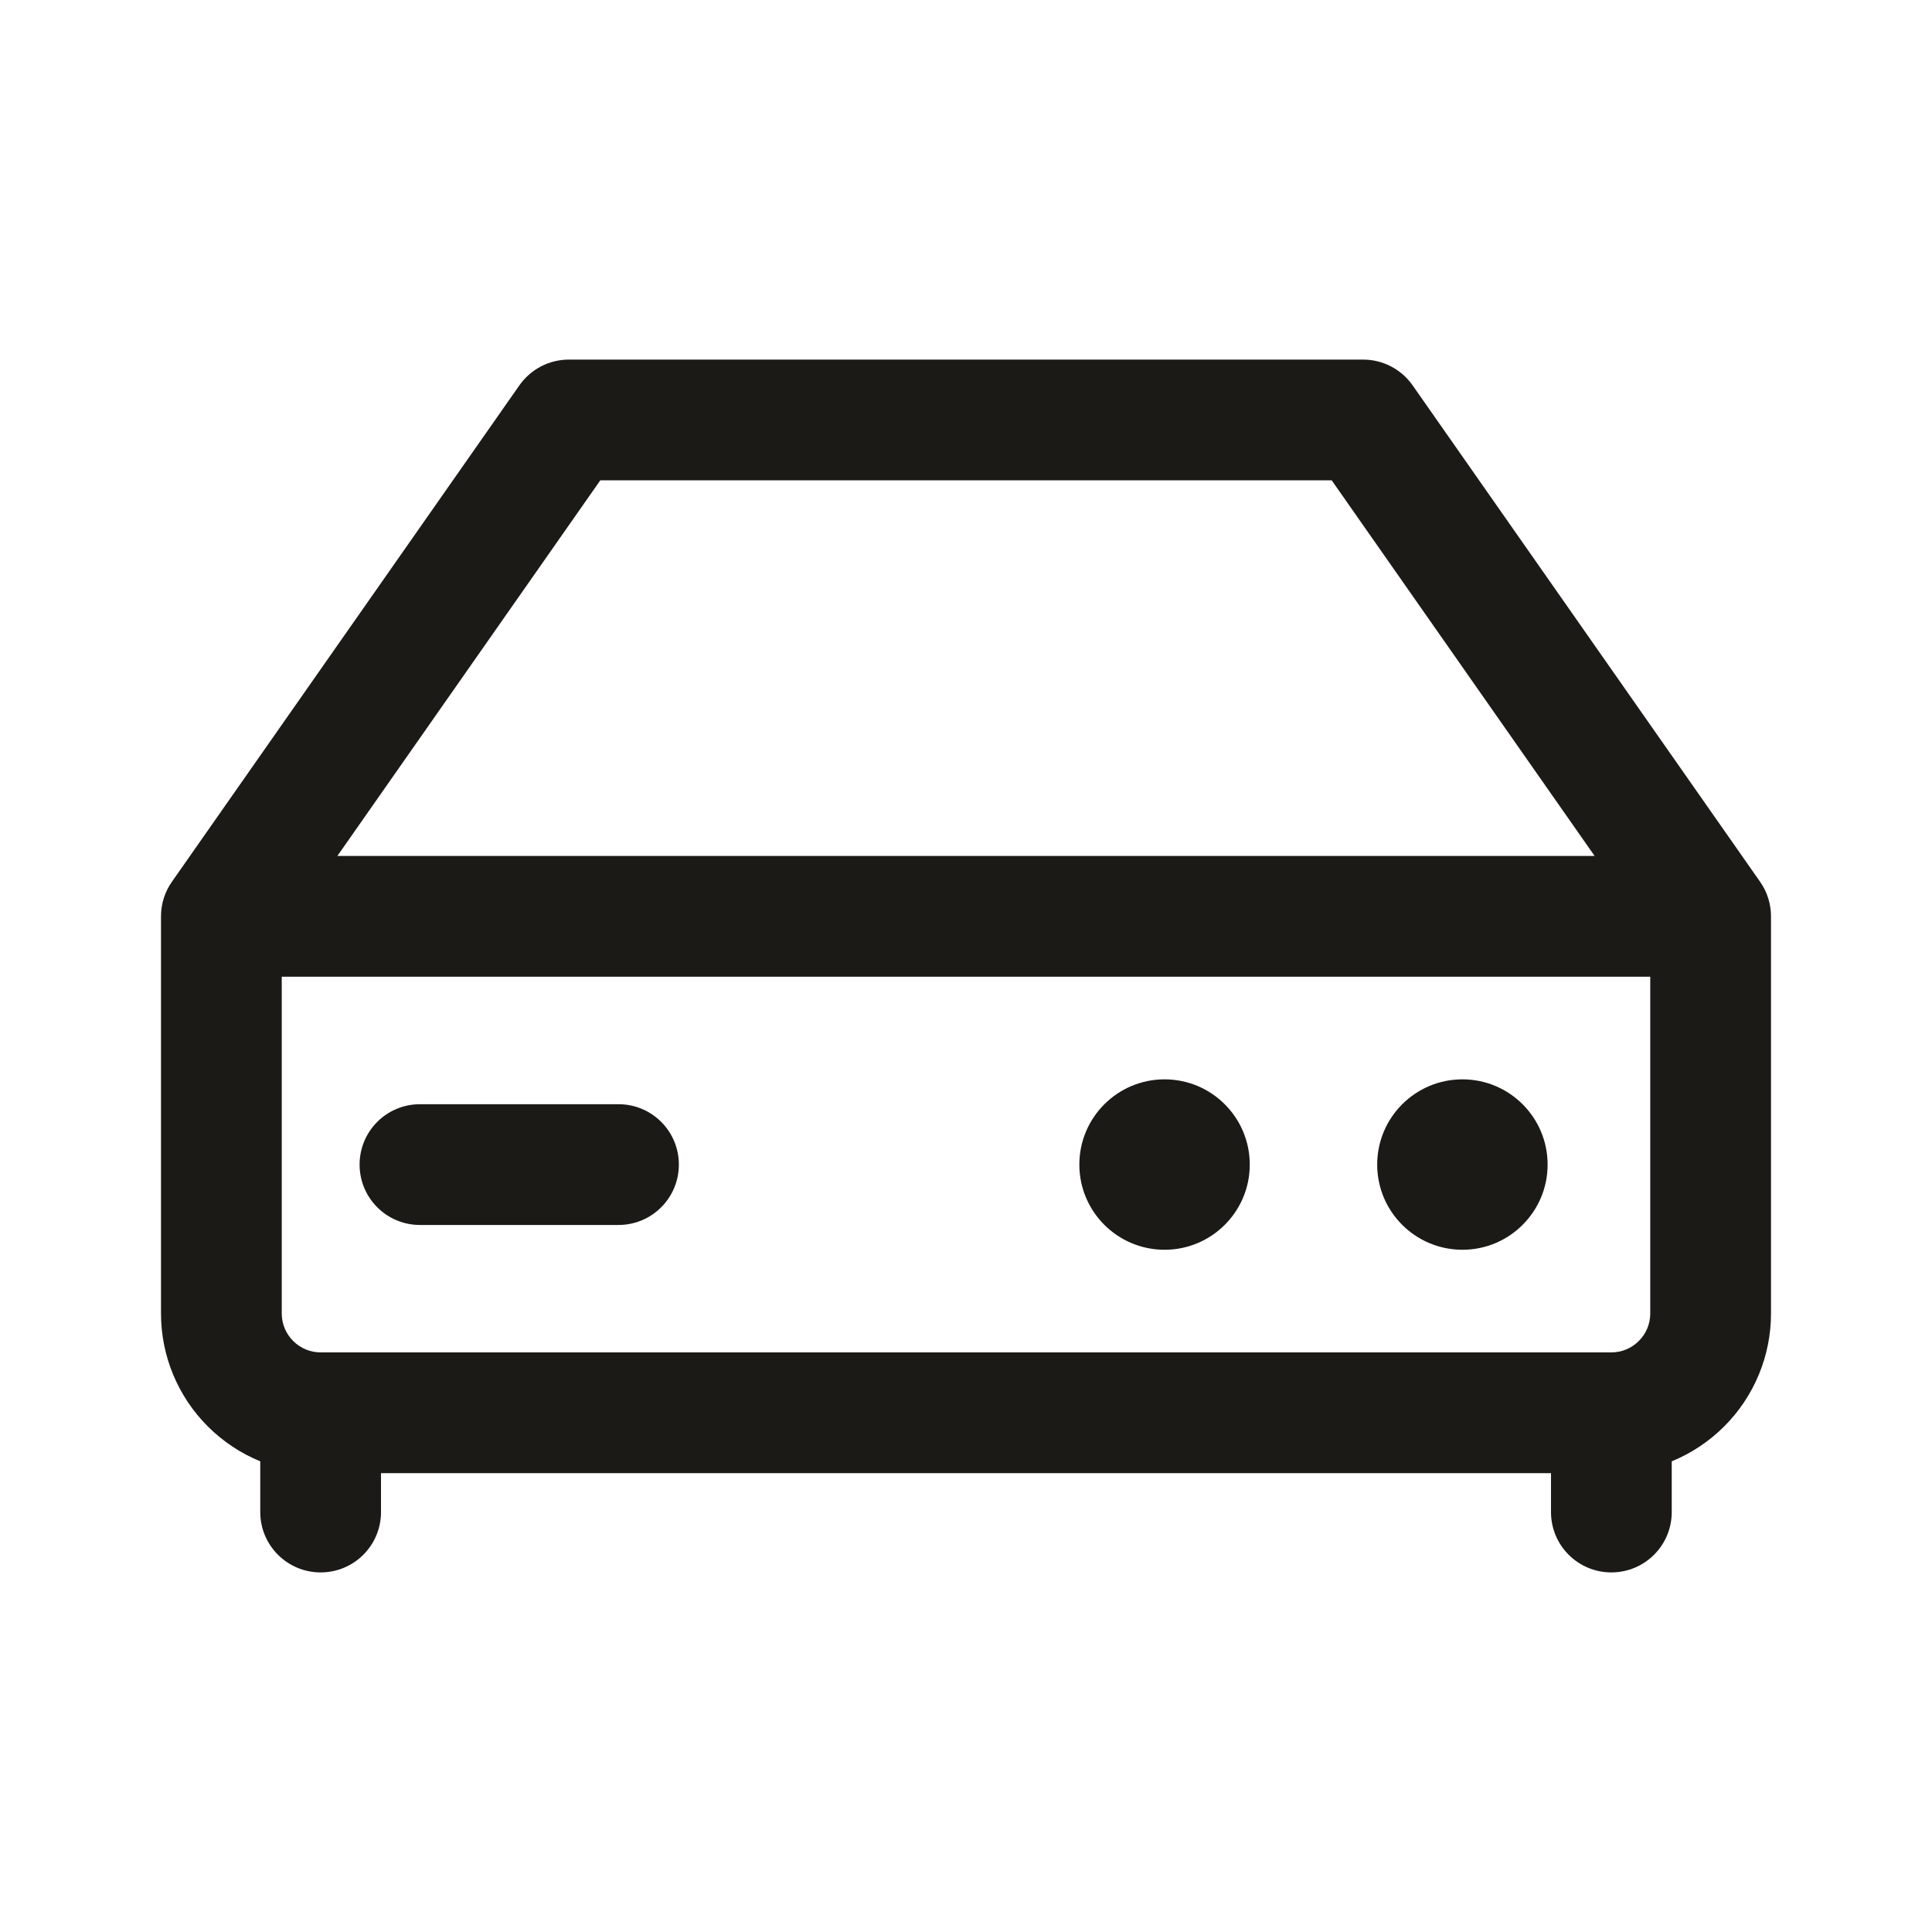<svg width="24" height="24" viewBox="0 0 24 24" fill="none" xmlns="http://www.w3.org/2000/svg">
<path fill-rule="evenodd" clip-rule="evenodd" d="M6.452 4.787C6.593 4.586 6.822 4.467 7.067 4.467H16.933C17.178 4.467 17.407 4.586 17.548 4.787L21.864 10.953C21.953 11.079 22 11.229 22 11.383V16.317C22 16.843 21.791 17.347 21.419 17.719C21.231 17.907 21.009 18.054 20.767 18.153V18.783C20.767 19.198 20.431 19.533 20.017 19.533C19.602 19.533 19.267 19.198 19.267 18.783V18.3H4.733V18.783C4.733 19.198 4.398 19.533 3.983 19.533C3.569 19.533 3.233 19.198 3.233 18.783L3.233 18.153C2.991 18.054 2.769 17.907 2.581 17.719C2.209 17.347 2 16.843 2 16.317V11.383C2 11.229 2.047 11.079 2.136 10.953L6.452 4.787ZM7.457 5.967L4.191 10.633H19.809L16.543 5.967H7.457ZM20.5 12.133H3.5V16.317C3.5 16.445 3.551 16.568 3.642 16.658C3.732 16.749 3.855 16.8 3.983 16.8H20.017C20.145 16.8 20.268 16.749 20.358 16.658C20.449 16.568 20.5 16.445 20.5 16.317V12.133ZM13.408 14.467C13.408 13.882 13.882 13.408 14.467 13.408C15.051 13.408 15.525 13.882 15.525 14.467C15.525 15.051 15.051 15.525 14.467 15.525C13.882 15.525 13.408 15.051 13.408 14.467ZM17.108 14.467C17.108 13.882 17.582 13.408 18.167 13.408C18.751 13.408 19.225 13.882 19.225 14.467C19.225 15.051 18.751 15.525 18.167 15.525C17.582 15.525 17.108 15.051 17.108 14.467ZM4.467 14.467C4.467 14.052 4.802 13.717 5.217 13.717H7.683C8.098 13.717 8.433 14.052 8.433 14.467C8.433 14.881 8.098 15.217 7.683 15.217H5.217C4.802 15.217 4.467 14.881 4.467 14.467Z" fill="#1B1A16"/>
</svg>
